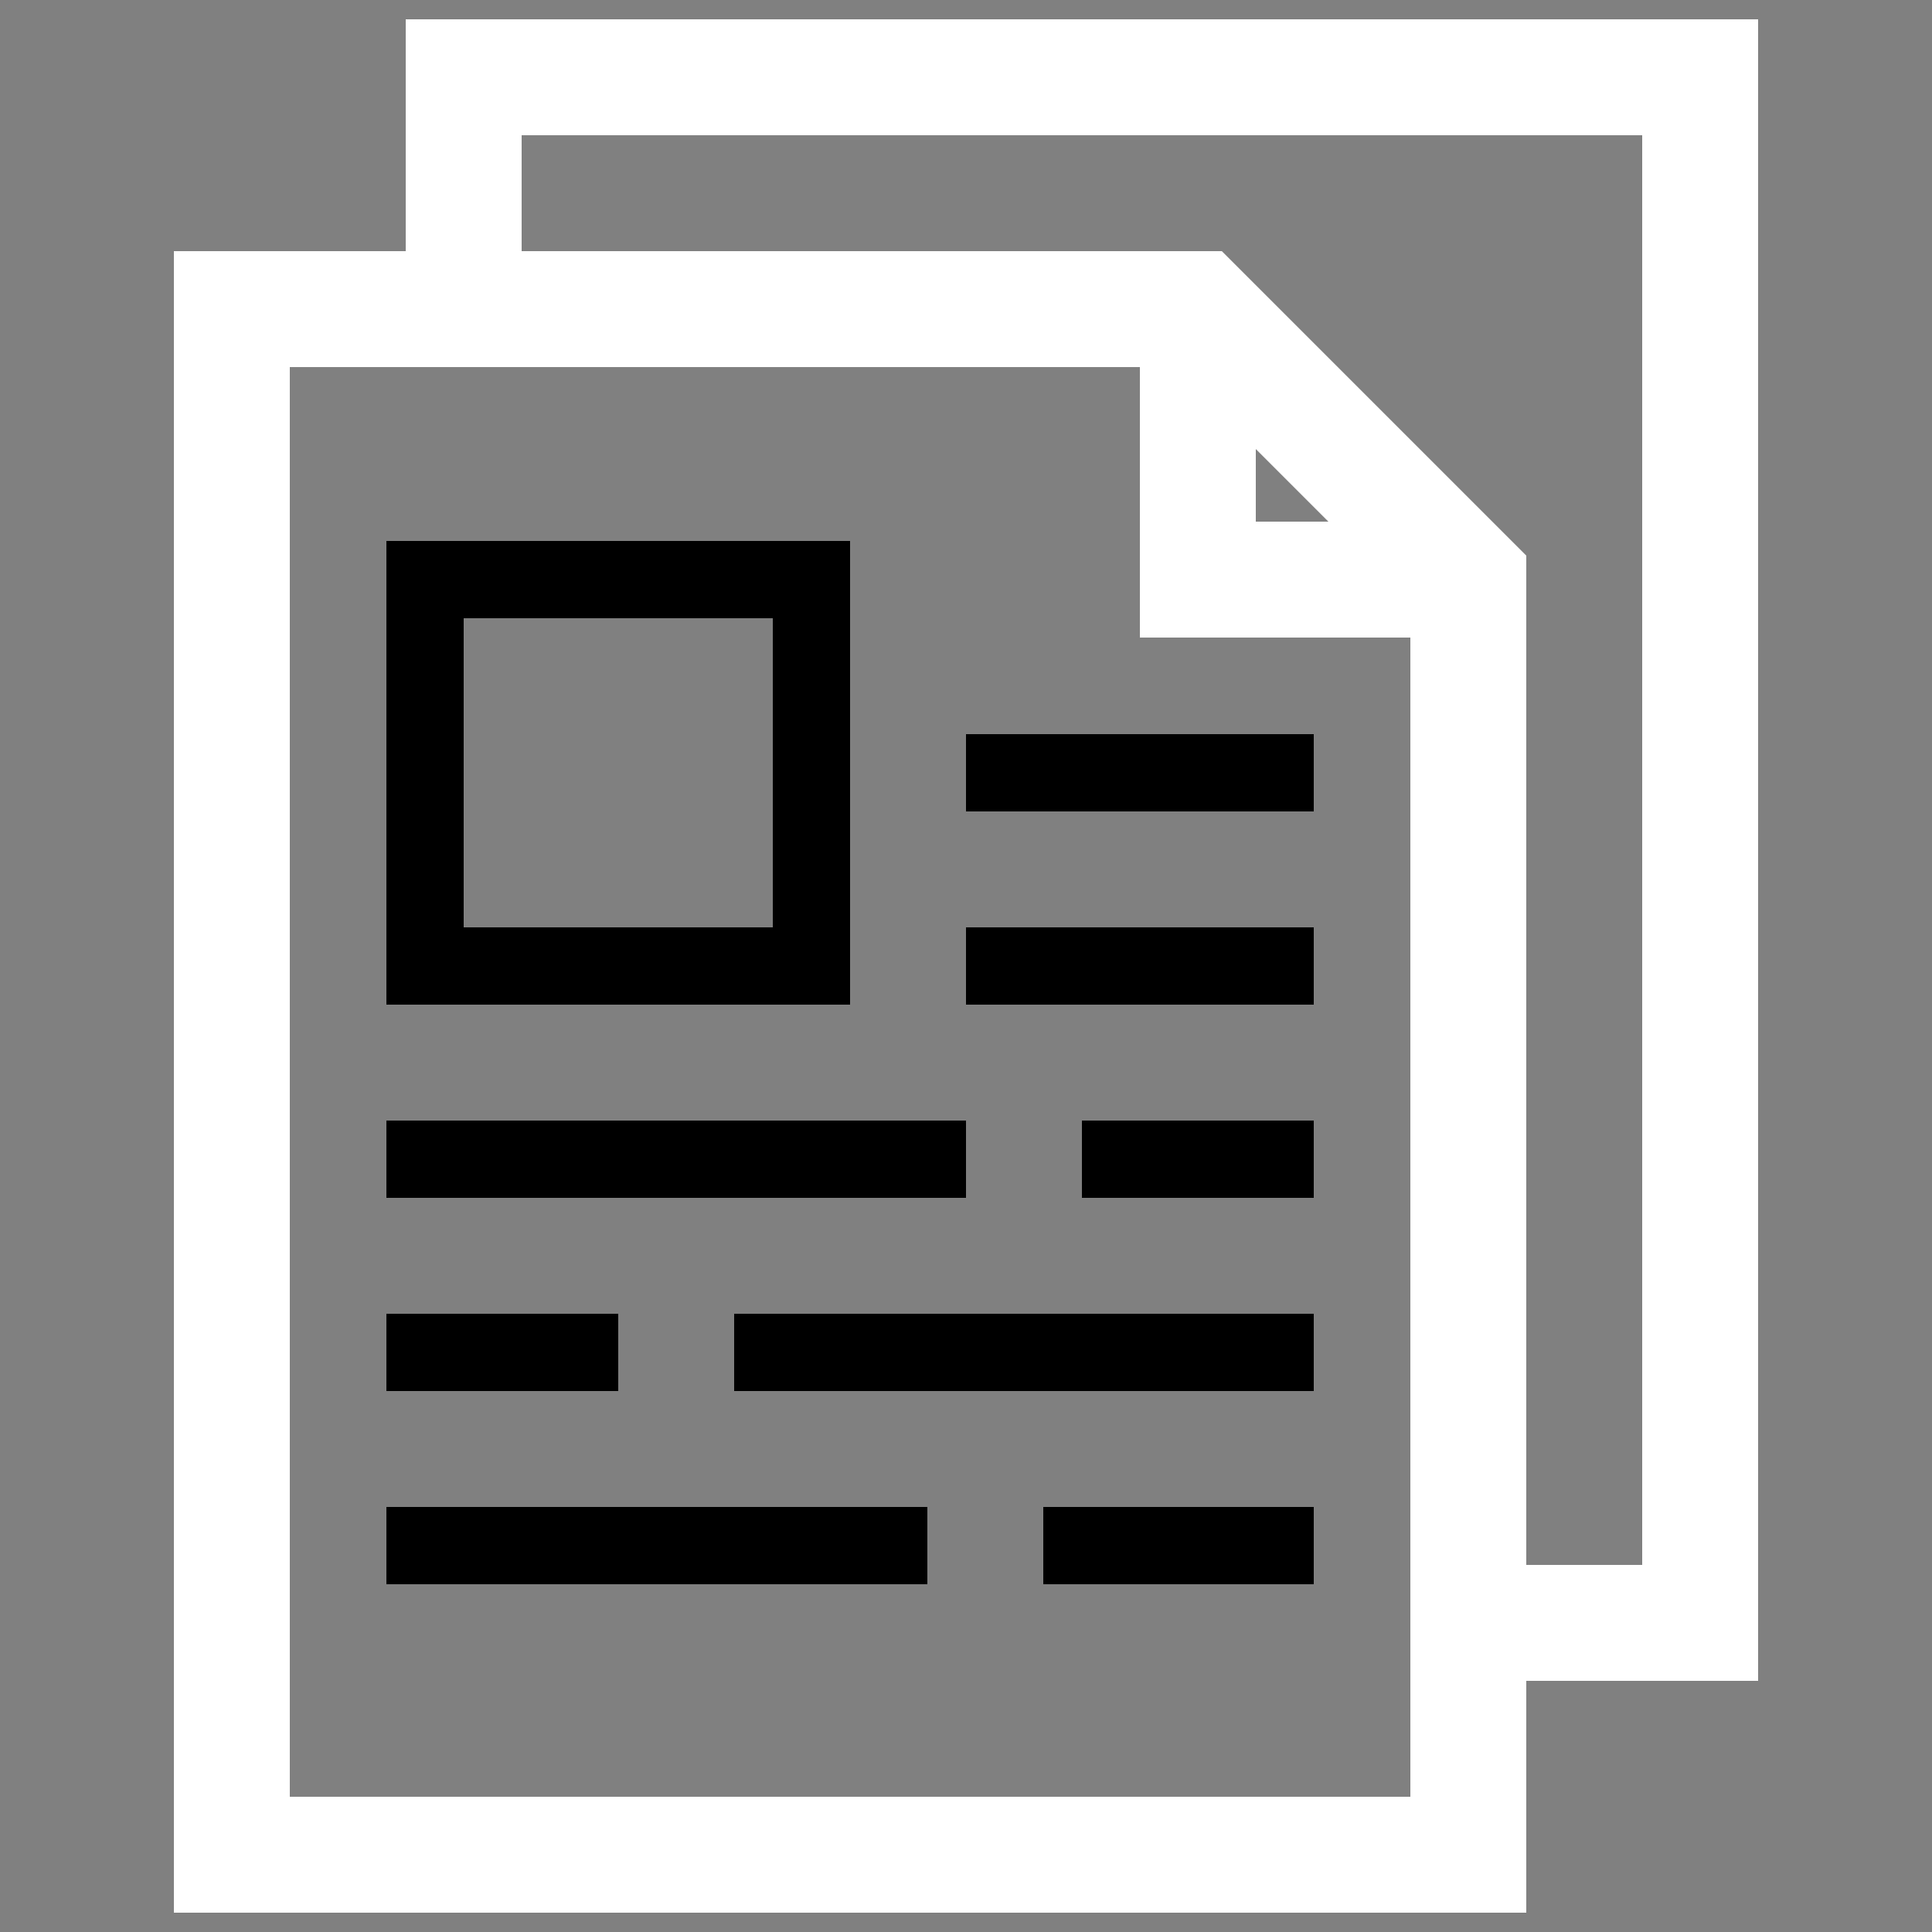 <?xml version="1.0" encoding="iso-8859-1"?>
<!-- Generator: Adobe Illustrator 22.1.0, SVG Export Plug-In . SVG Version: 6.00 Build 0)  -->
<svg version="1.1" id="Layer_1" xmlns="http://www.w3.org/2000/svg" xmlns:xlink="http://www.w3.org/1999/xlink" x="0px" y="0px"
	 viewBox="0 0 50 50" style="enable-background:new 0 0 50 50;" xml:space="preserve">
<rect x="0" y="0" width="50" height="50" fill="#808080" stroke="none"/>
<g id="Layer_1_1_">
	<path fill="white" stroke ="white" d="M11,7H5v42h34v-6h6V1H11V7z M37,47H7V9h4h19v7h7v27V47z M32,10.414L35.586,14H32V10.414z M13,3h30v38h-4V14.586L31.414,7
		H13V3z"/>
	<path d="M22,14H10v12h12V14z M20,24h-8v-8h8V24z"/>
	<rect x="25" y="19" width="9" height="2"/>
	<rect x="25" y="24" width="9" height="2"/>
	<rect x="10" y="29" width="15" height="2"/>
	<rect x="28" y="29" width="6" height="2"/>
	<rect x="10" y="34" width="6" height="2"/>
	<rect x="19" y="34" width="15" height="2"/>
	<rect x="10" y="39" width="14" height="2"/>
	<rect x="27" y="39" width="7" height="2"/>
</g>
</svg>
